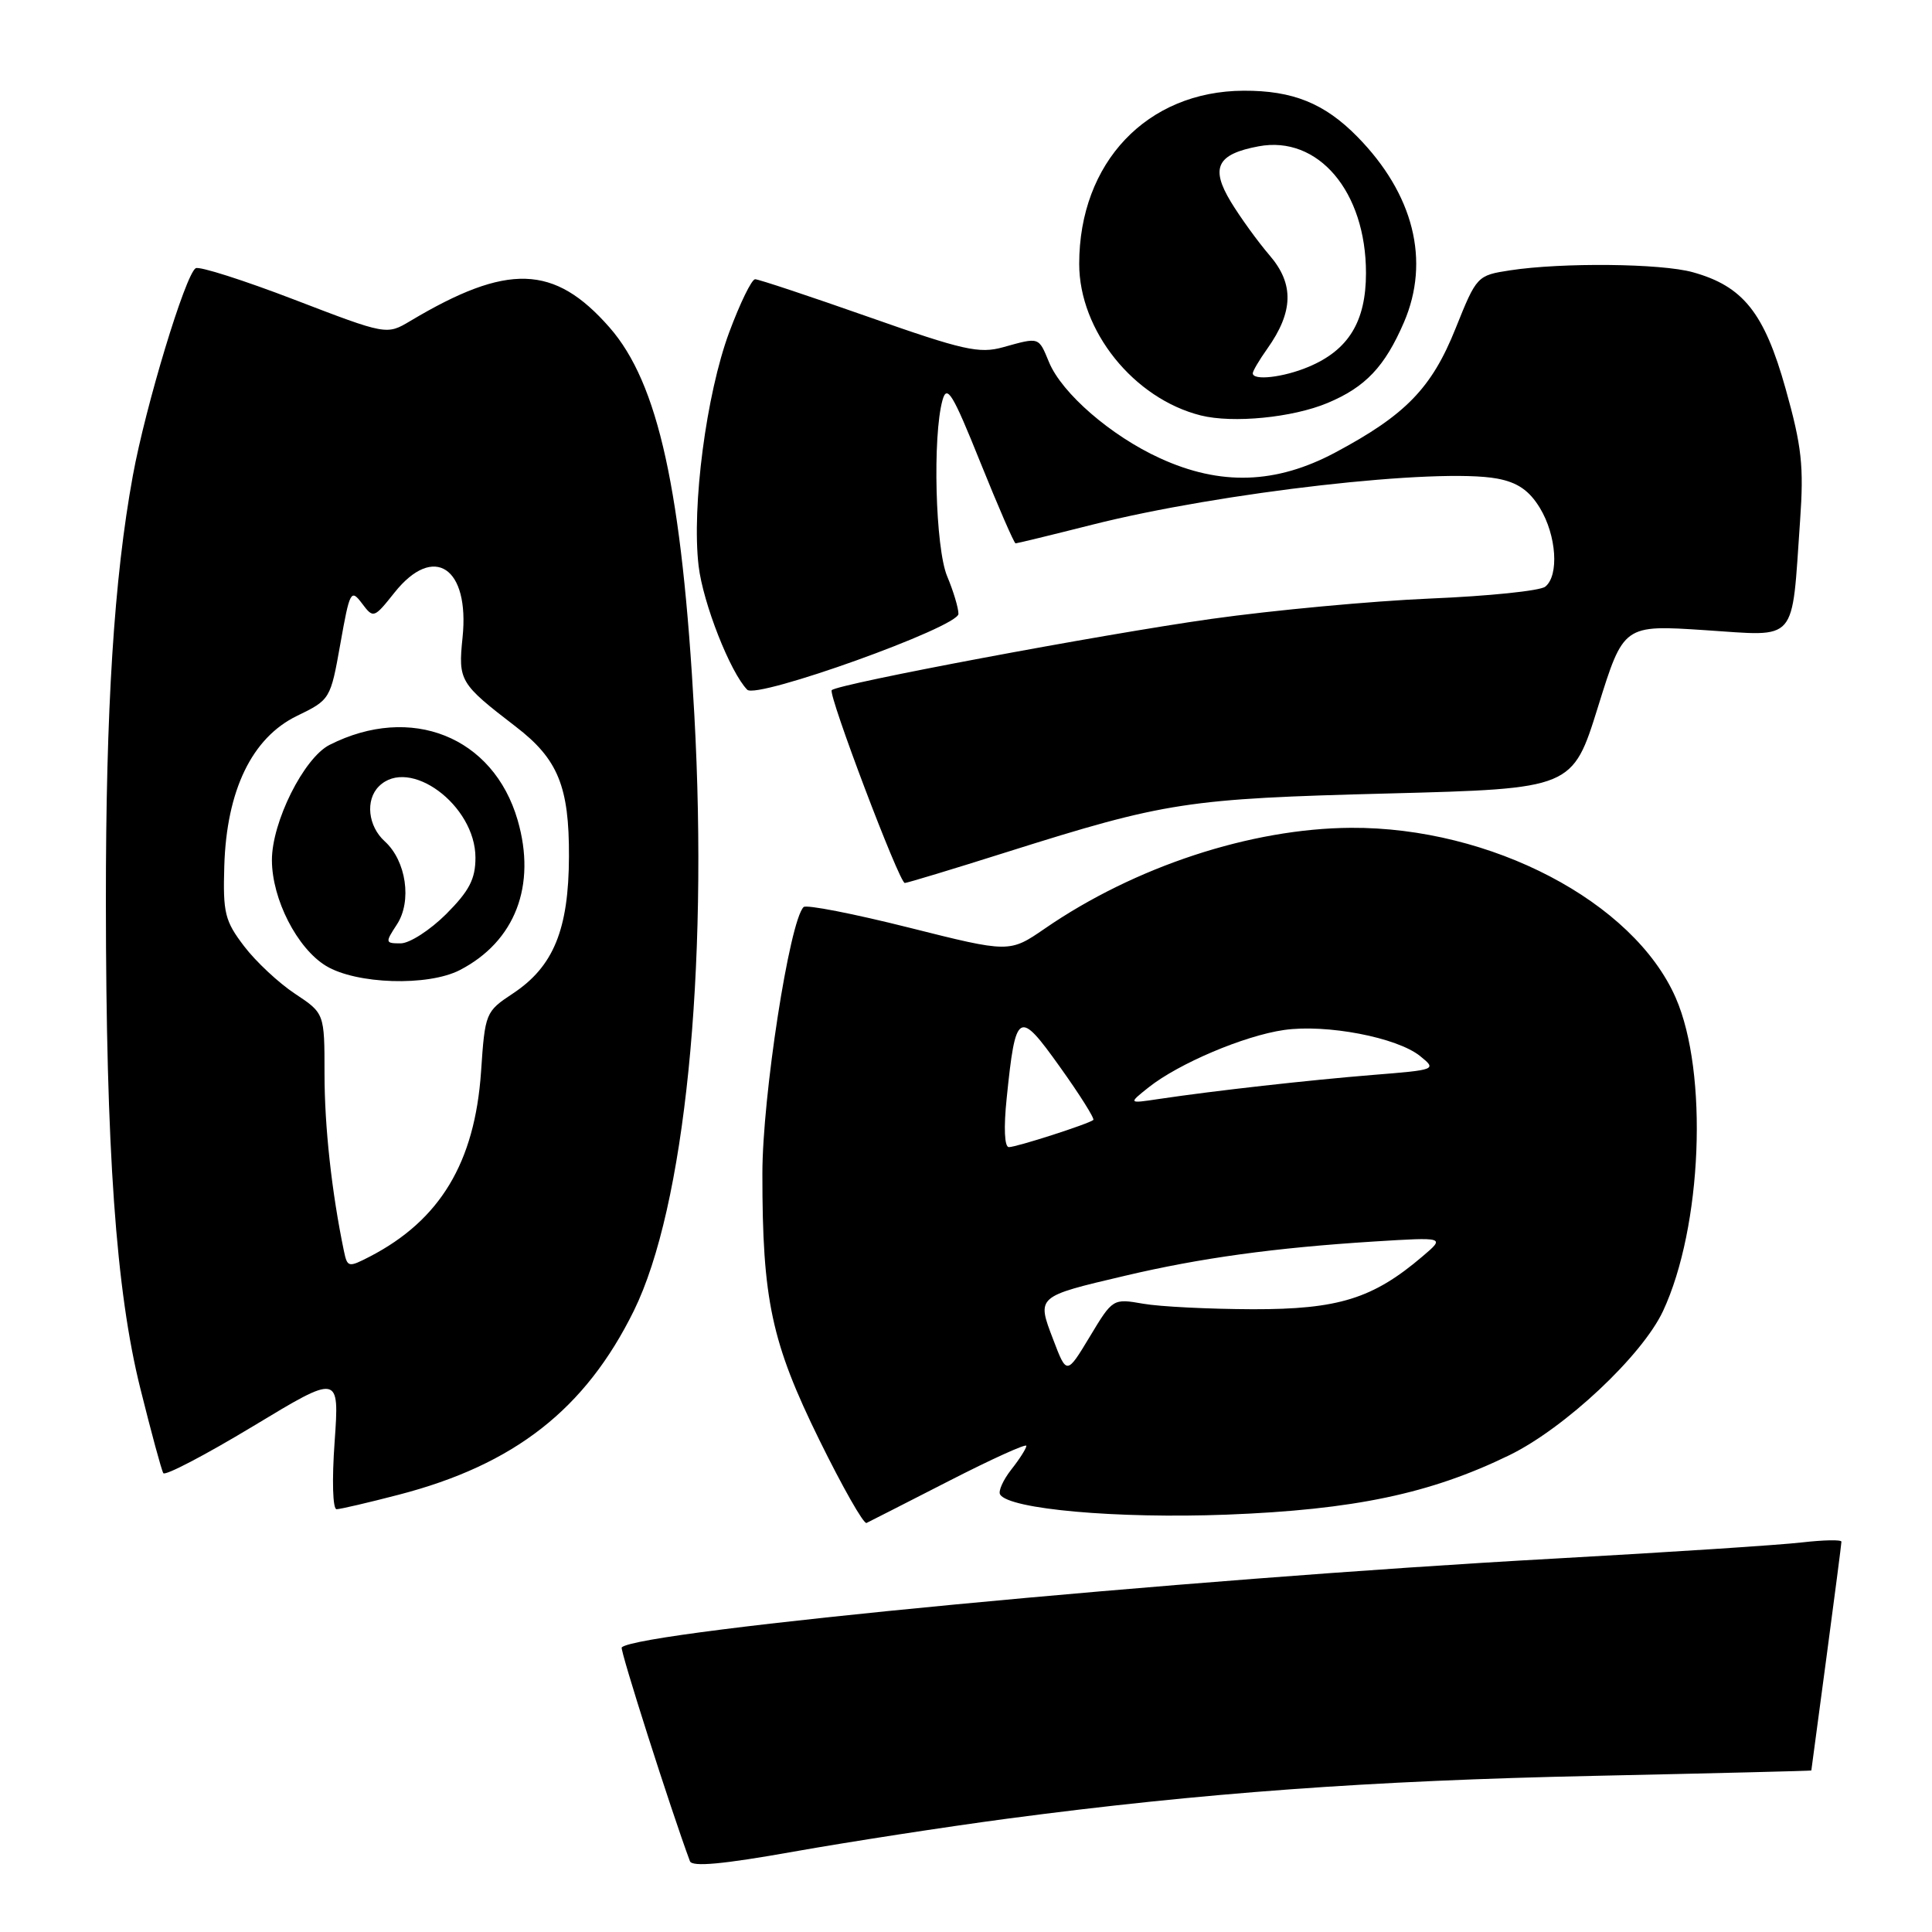 <?xml version="1.0" encoding="UTF-8" standalone="no"?>
<!DOCTYPE svg PUBLIC "-//W3C//DTD SVG 1.1//EN" "http://www.w3.org/Graphics/SVG/1.1/DTD/svg11.dtd" >
<svg xmlns="http://www.w3.org/2000/svg" xmlns:xlink="http://www.w3.org/1999/xlink" version="1.1" viewBox="0 0 256 256">
 <g >
 <path fill="currentColor"
d=" M 133.50 240.98 C 159.25 237.57 181.46 235.94 211.25 235.31 C 227.06 234.97 240.00 234.65 240.01 234.60 C 240.01 234.54 240.91 227.81 242.01 219.64 C 243.10 211.47 244.00 204.55 244.00 204.28 C 244.00 204.00 241.64 204.05 238.75 204.38 C 235.86 204.72 221.12 205.68 206.00 206.52 C 156.65 209.24 84.56 216.11 82.38 218.29 C 82.11 218.56 88.90 239.85 91.42 246.62 C 91.71 247.40 95.80 247.02 105.17 245.35 C 112.50 244.05 125.25 242.08 133.50 240.98 Z  M 125.75 196.23 C 131.39 193.34 136.00 191.25 136.00 191.58 C 136.00 191.91 135.11 193.32 134.01 194.71 C 132.92 196.10 132.25 197.59 132.52 198.03 C 133.72 199.98 148.03 201.25 162.50 200.70 C 179.43 200.05 189.53 197.92 200.00 192.82 C 207.37 189.22 217.59 179.64 220.36 173.72 C 225.55 162.60 226.38 142.12 222.04 132.21 C 216.46 119.47 197.54 109.58 179.00 109.69 C 165.76 109.77 150.37 114.83 138.46 123.03 C 133.76 126.26 133.76 126.26 120.43 122.91 C 113.10 121.07 106.83 119.84 106.48 120.19 C 104.61 122.05 101.02 145.29 101.02 155.50 C 101.01 172.26 102.22 177.88 108.57 190.81 C 111.63 197.03 114.44 201.98 114.82 201.80 C 115.19 201.62 120.11 199.12 125.75 196.23 Z  M 52.83 198.06 C 68.17 194.08 77.56 186.73 83.99 173.68 C 90.72 159.99 93.88 128.86 92.00 94.65 C 90.37 65.05 87.24 50.76 80.75 43.37 C 73.44 35.04 67.26 34.84 54.37 42.53 C 51.23 44.40 51.23 44.40 39.01 39.71 C 32.29 37.13 26.40 35.25 25.93 35.54 C 24.56 36.39 19.29 53.78 17.60 63.04 C 15.11 76.67 14.02 93.85 14.03 119.50 C 14.05 152.44 15.36 171.02 18.60 184.00 C 20.04 189.78 21.40 194.82 21.64 195.20 C 21.87 195.59 27.22 192.79 33.52 188.99 C 44.97 182.07 44.97 182.07 44.34 191.04 C 43.97 196.15 44.09 199.99 44.60 199.98 C 45.10 199.97 48.80 199.11 52.83 198.06 Z  M 133.42 112.90 C 154.51 106.25 157.26 105.83 183.94 105.14 C 208.37 104.50 208.37 104.50 211.75 93.64 C 215.13 82.79 215.13 82.79 225.93 83.50 C 238.34 84.31 237.37 85.43 238.52 69.00 C 239.03 61.77 238.75 59.16 236.60 51.50 C 233.78 41.44 230.97 37.92 224.30 36.07 C 220.11 34.90 206.97 34.77 200.10 35.82 C 195.73 36.49 195.66 36.57 192.88 43.50 C 189.71 51.43 186.25 54.99 176.91 59.97 C 169.06 64.15 161.71 64.39 153.69 60.71 C 147.21 57.75 140.71 52.12 139.00 47.99 C 137.60 44.61 137.76 44.66 132.91 46.01 C 129.75 46.89 127.63 46.41 115.10 42.00 C 107.28 39.25 100.51 37.00 100.06 37.00 C 99.60 37.00 98.06 40.17 96.62 44.04 C 93.58 52.24 91.64 67.11 92.57 75.00 C 93.16 79.93 96.75 89.07 99.01 91.39 C 100.27 92.68 127.00 83.09 127.00 81.34 C 127.00 80.57 126.33 78.32 125.50 76.35 C 123.94 72.61 123.55 57.82 124.89 53.01 C 125.48 50.90 126.24 52.15 129.90 61.26 C 132.28 67.17 134.38 72.00 134.57 72.00 C 134.76 72.00 139.33 70.89 144.71 69.53 C 161.73 65.23 190.58 61.95 198.41 63.42 C 201.08 63.92 202.63 64.99 204.04 67.30 C 206.25 70.93 206.61 76.27 204.75 77.74 C 204.06 78.29 197.20 78.99 189.50 79.31 C 181.80 79.64 168.75 80.85 160.50 82.01 C 145.95 84.06 111.05 90.61 110.21 91.45 C 109.69 91.98 119.16 117.00 119.89 117.00 C 120.19 117.00 126.28 115.16 133.42 112.90 Z  M 175.90 53.40 C 180.93 51.30 183.50 48.58 186.03 42.71 C 189.54 34.55 187.32 25.71 179.84 18.10 C 175.50 13.69 171.30 11.99 164.78 12.02 C 151.98 12.08 143.00 21.54 143.00 34.97 C 143.00 43.82 150.22 52.82 159.12 55.05 C 163.38 56.11 171.26 55.34 175.90 53.40 Z  M 139.55 177.48 C 137.36 171.76 137.30 171.81 149.05 169.05 C 159.09 166.68 168.89 165.34 182.00 164.51 C 191.50 163.92 191.50 163.92 188.50 166.47 C 181.92 172.08 177.34 173.50 166.00 173.48 C 160.22 173.46 153.69 173.14 151.48 172.75 C 147.47 172.05 147.44 172.07 144.40 177.12 C 141.34 182.19 141.34 182.19 139.55 177.48 Z  M 133.39 145.52 C 134.58 133.91 134.96 133.69 140.45 141.38 C 143.09 145.07 145.07 148.23 144.87 148.40 C 144.24 148.93 134.70 152.00 133.68 152.00 C 133.10 152.00 132.98 149.45 133.39 145.52 Z  M 152.20 144.08 C 156.18 140.92 164.85 137.24 170.13 136.48 C 175.75 135.67 185.12 137.46 188.18 139.94 C 190.39 141.73 190.32 141.76 181.96 142.43 C 173.46 143.12 160.94 144.52 153.50 145.63 C 149.50 146.23 149.50 146.23 152.20 144.08 Z  M 45.57 165.76 C 43.95 157.97 43.00 149.28 43.00 142.30 C 43.00 134.27 43.00 134.27 39.08 131.67 C 36.93 130.25 33.89 127.41 32.34 125.37 C 29.80 122.04 29.53 120.97 29.72 114.75 C 30.02 104.72 33.39 97.76 39.33 94.87 C 43.76 92.72 43.79 92.66 45.10 85.30 C 46.34 78.30 46.50 78.01 47.96 79.95 C 49.48 81.97 49.54 81.95 52.29 78.50 C 57.48 72.00 62.25 75.17 61.29 84.48 C 60.70 90.23 60.91 90.57 68.35 96.29 C 73.93 100.57 75.43 104.22 75.39 113.50 C 75.36 123.16 73.34 128.08 67.98 131.63 C 64.33 134.05 64.27 134.19 63.74 142.03 C 62.91 154.05 58.31 161.68 49.01 166.50 C 46.16 167.97 46.03 167.94 45.57 165.76 Z  M 60.93 128.54 C 68.26 124.75 71.11 117.34 68.59 108.67 C 65.38 97.61 54.46 93.24 43.67 98.70 C 40.26 100.43 36.01 108.94 36.03 114.00 C 36.05 119.16 39.37 125.65 43.19 127.98 C 47.21 130.42 56.70 130.72 60.93 128.54 Z  M 166.00 49.46 C 166.00 49.16 166.86 47.70 167.92 46.21 C 171.39 41.32 171.49 37.63 168.24 33.85 C 166.66 32.01 164.34 28.80 163.08 26.72 C 160.36 22.21 161.26 20.42 166.76 19.39 C 174.66 17.90 181.00 25.38 181.00 36.18 C 181.00 42.62 178.68 46.40 173.36 48.62 C 170.05 50.01 166.00 50.47 166.00 49.46 Z  M 52.59 122.50 C 54.61 119.42 53.83 114.06 50.98 111.48 C 48.76 109.47 48.39 106.01 50.20 104.20 C 54.21 100.19 63.00 106.68 63.00 113.65 C 63.00 116.48 62.18 118.05 59.12 121.12 C 56.98 123.25 54.27 125.00 53.09 125.00 C 51.04 125.00 51.02 124.90 52.59 122.50 Z "/>
</g>
</svg>